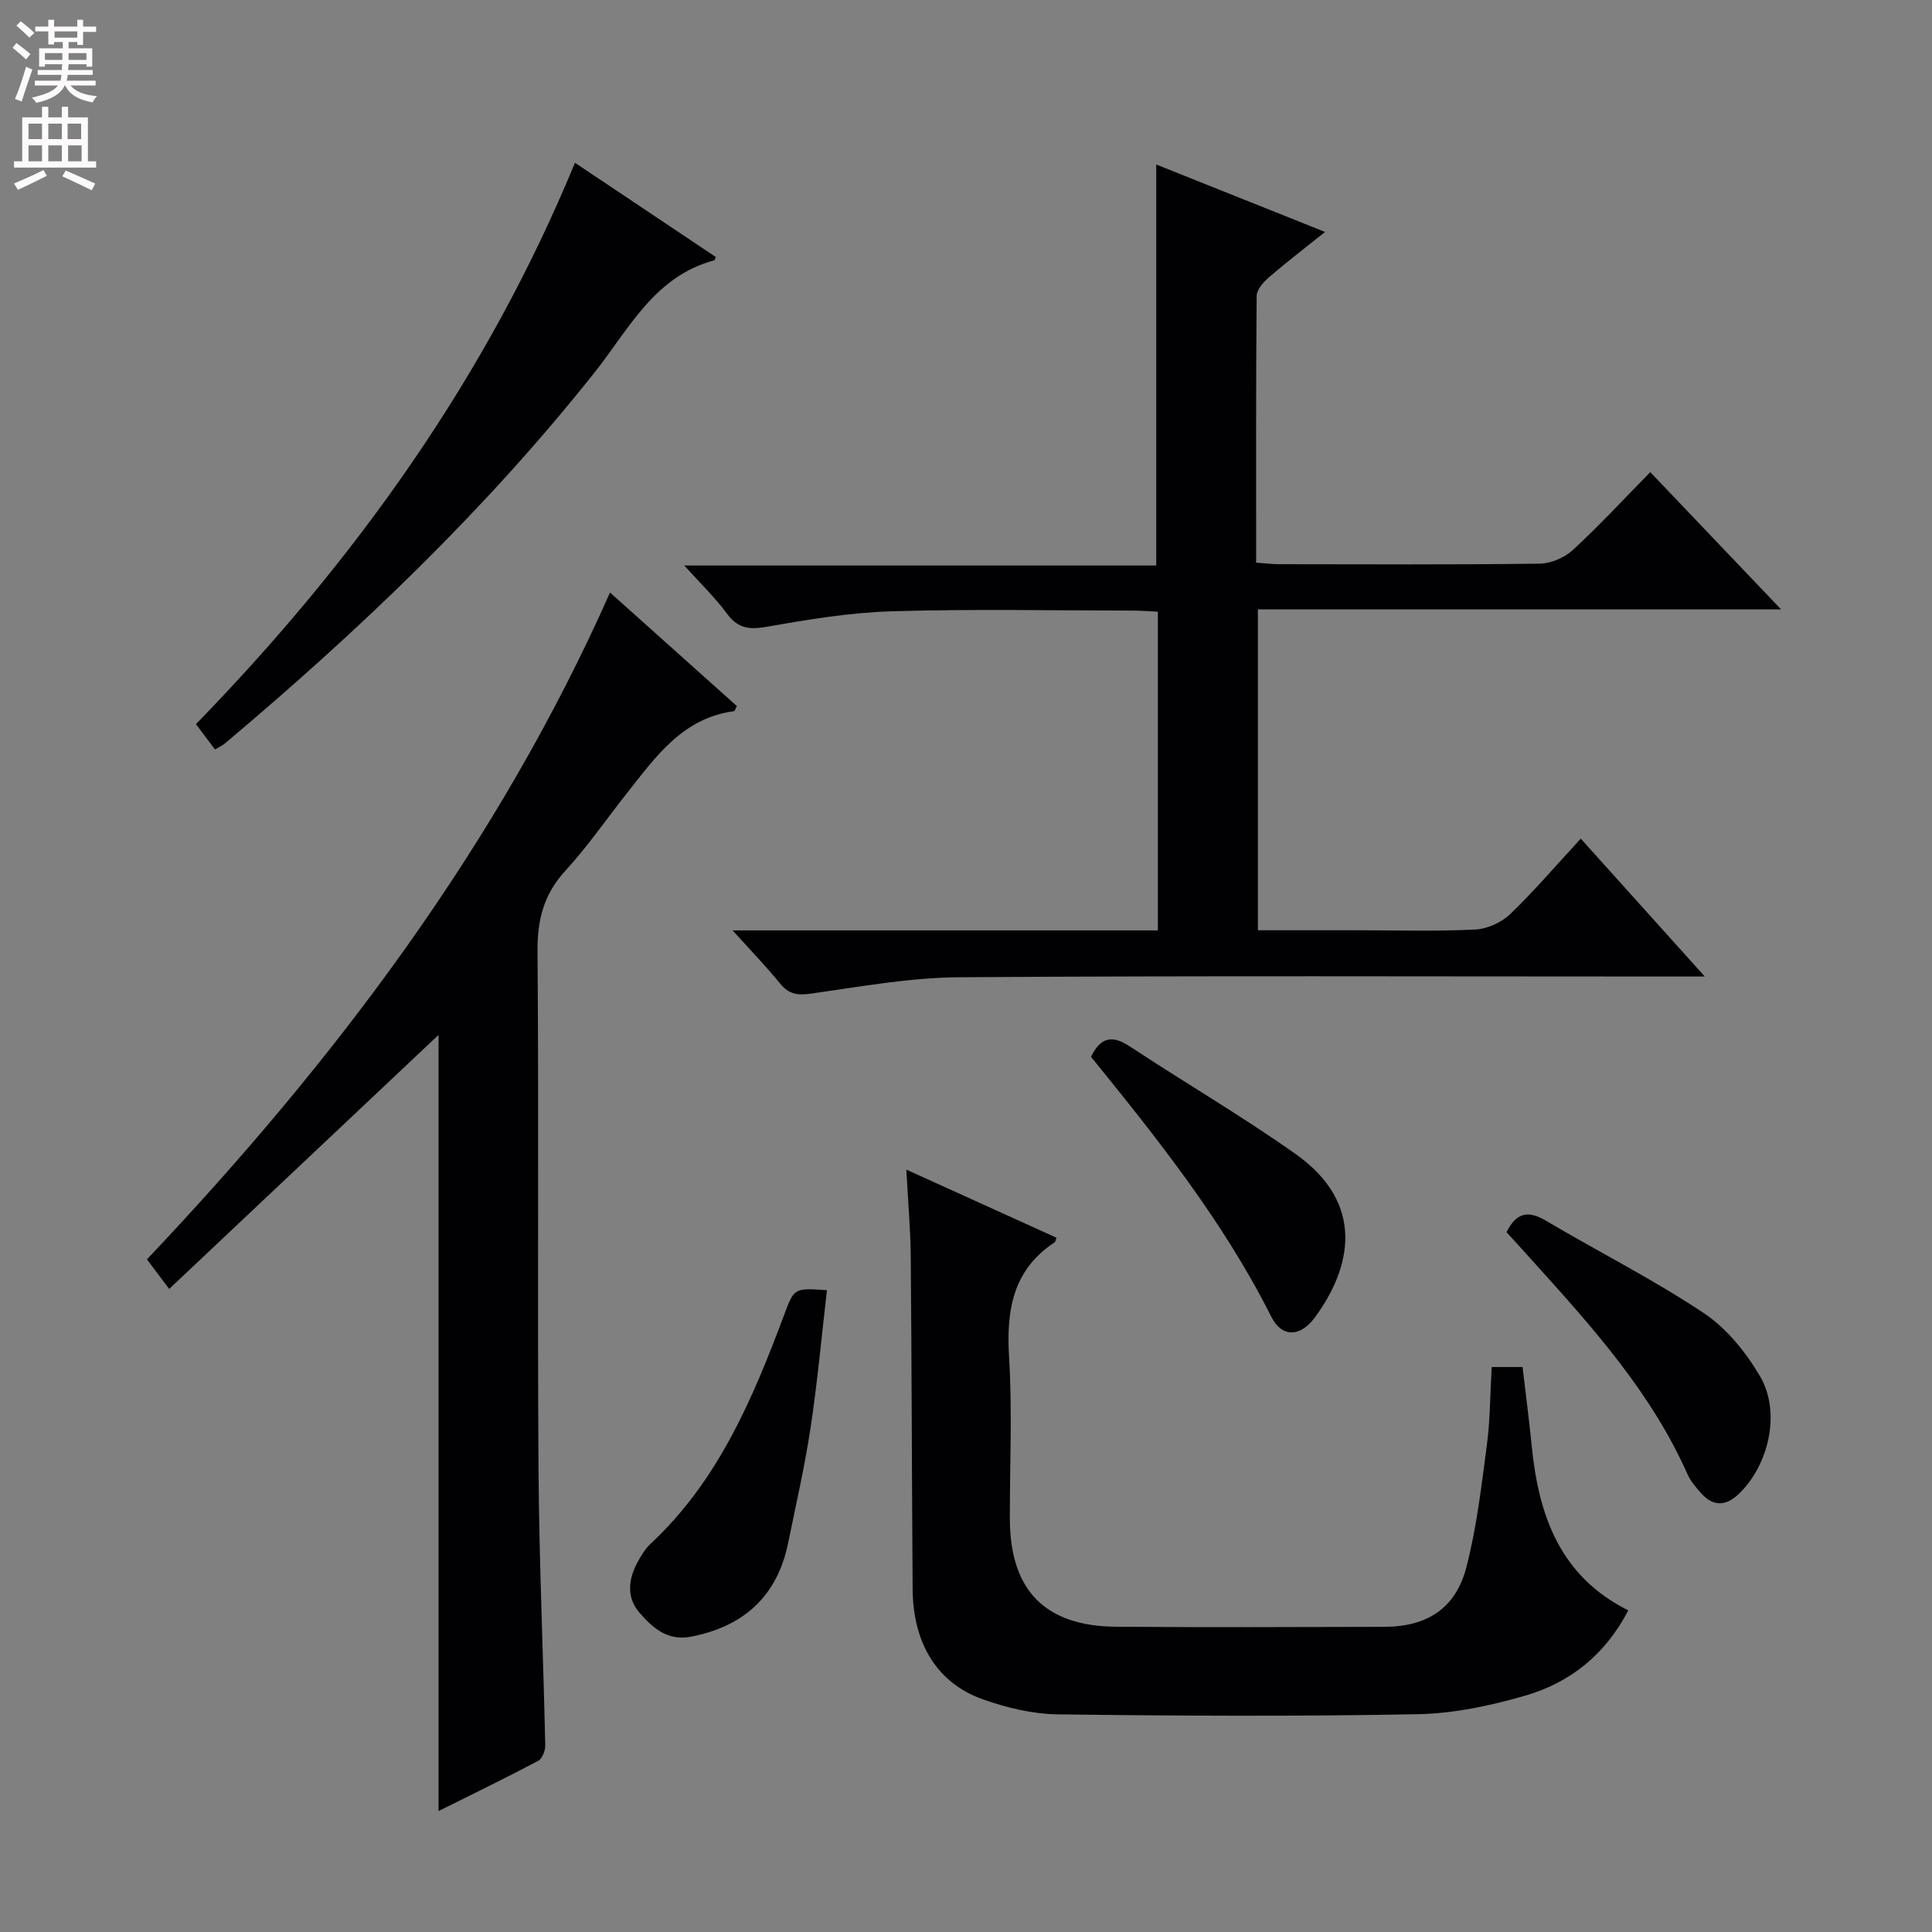 <svg enable-background="new 0 0 400 400" viewBox="0 0 400 400" xmlns="http://www.w3.org/2000/svg"><rect x="0" y="0" width="400" height="400" fill="#808080" stroke="none"/><g fill="#010103"><path d="m239.39 34.06c11.28 4.5 22.63 9.04 34.95 13.96-4.32 3.46-8.06 6.32-11.62 9.39-1.14.99-2.53 2.55-2.54 3.86-.17 18.3-.11 36.59-.11 55.22 1.86.13 3.3.32 4.75.32 18 .02 36 .12 54-.11 2.33-.03 5.13-1.27 6.86-2.86 5.38-4.96 10.36-10.36 15.99-16.09 8.91 9.35 17.56 18.43 27.08 28.41-36.69 0-72.33 0-108.32 0v66.44h20.51c8.17 0 16.34.25 24.49-.15 2.48-.12 5.41-1.45 7.22-3.18 5.02-4.82 9.56-10.15 14.63-15.64 8.41 9.35 16.57 18.42 25.68 28.55-3.09 0-4.97 0-6.86 0-49.16 0-98.33-.19-147.49.15-10.22.07-20.45 1.94-30.62 3.38-2.83.4-4.65.18-6.48-2.08-2.79-3.44-5.89-6.63-9.83-11h88.04c0-22.34 0-43.94 0-65.99-1.81-.08-3.43-.22-5.06-.22-16.67-.02-33.34-.36-49.99.14-8.75.26-17.5 1.73-26.15 3.24-3.6.63-5.85.19-8.05-2.8-2.43-3.3-5.44-6.19-8.8-9.92h97.72c0-27.88 0-55.23 0-83.02z"/><path d="m126.3 122.68c8.99 8.04 17.65 15.79 26.26 23.5-.3.56-.42 1.04-.59 1.06-10.65 1.42-16.23 9.47-22.19 17-4.23 5.35-8.12 11.02-12.72 16.03-4.49 4.89-5.83 10.17-5.77 16.72.28 35.66-.03 71.32.2 106.98.13 19.13.98 38.25 1.4 57.38.02 1.09-.63 2.77-1.47 3.22-6.88 3.63-13.87 7.03-20.62 10.39 0-54.03 0-107.7 0-160.7-18.23 17.19-36.9 34.8-55.77 52.6-1.9-2.52-3.09-4.1-4.61-6.12 38.89-41.08 72.64-85.72 95.88-138.06z"/><path d="m308.84 283.03h6.39c.64 5.46 1.35 10.83 1.88 16.22 1.42 14.38 5.78 27.06 20.01 34.16-4.8 9.23-12.08 14.95-21.26 17.63-7.25 2.12-14.91 3.73-22.41 3.87-24.81.47-49.63.35-74.45.03-5.2-.07-10.57-1.36-15.51-3.11-9.48-3.36-14.46-11.59-14.54-22.79-.16-22.98-.19-45.97-.39-68.95-.05-5.61-.56-11.22-.91-17.93 10.95 4.97 21.02 9.53 31.09 14.1-.16.4-.2.82-.41.96-8.69 5.75-10 14.1-9.41 23.8.68 11.12.13 22.31.16 33.47.04 14.75 7.26 22.19 22 22.31 18.49.14 36.98.07 55.47.02 8.92-.02 14.85-3.8 17.07-12.42 2.14-8.3 3.12-16.93 4.25-25.46.66-5.09.64-10.26.97-15.91z"/><path d="m44.5 155.16c-1.29-1.71-2.47-3.29-3.93-5.23 33.02-33.97 60.18-71.85 78.47-116.23 10 6.69 19.6 13.11 29.16 19.51-.2.43-.23.67-.33.69-12.42 3.32-17.7 14.31-24.8 23.25-22.57 28.44-48.68 53.34-76.38 76.67-.6.53-1.37.86-2.19 1.34z"/><path d="m171.21 267.12c-1.12 9.68-1.97 19.06-3.37 28.36-1.21 8.02-3.03 15.96-4.65 23.92-2.25 11.03-9.11 17.29-20.07 19.45-4.9.97-7.97-1.8-10.7-4.93-2.7-3.09-2.37-6.79-.53-10.28.77-1.46 1.67-2.96 2.85-4.06 13.96-13.02 21.11-30 27.61-47.35 2.08-5.56 2.02-5.59 8.86-5.11z"/><path d="m311.91 255.11c2.16-4.35 4.72-4.42 8.24-2.33 10.83 6.41 22.12 12.1 32.57 19.06 4.76 3.16 8.79 8.16 11.71 13.16 4.34 7.45 1.76 18.4-4.44 24.31-2.66 2.54-5.26 2.64-7.75-.11-1.1-1.22-2.22-2.54-2.88-4.02-7.41-16.67-19.35-30.04-31.37-43.37-1.98-2.21-3.99-4.4-6.08-6.7z"/><path d="m225.88 218.8c2.08-4.26 4.55-4.46 8.1-2.11 11.36 7.5 23.14 14.37 34.24 22.22 14.58 10.31 11.56 23.58 4.04 33.81-3.04 4.14-6.86 4.27-9.07-.13-9.93-19.77-23.61-36.9-37.31-53.79z"/></g><path d="m2.6 9.9.8-1c.9.7 1.9 1.4 2.9 2.3l-.9 1.1c-1.1-1-2-1.8-2.8-2.4zm.5 10.6c.9-2.1 1.6-4.3 2.3-6.7.4.2.8.4 1.3.6-.7 2.1-1.5 4.3-2.2 6.6zm.3-15.2.9-.9c1 .8 2 1.6 2.8 2.4l-1 1c-.9-.9-1.8-1.7-2.7-2.5zm12.6-1.2h1.2v1.4h2.7v1.1h-2.7v2.7h-1.2v-.6h-1.8v1.3h4.9v3.8h-1.2v-.5h-3.7c0 .4-.1.9-.1 1.2h5.1v1h-5.2c0 .5-.1.9-.2 1.2h6v1h-5.2c1.1 1.3 2.9 2 5.5 2.2-.4.4-.7.8-.9 1.3-2.9-.5-4.8-1.6-5.7-3.5h-.1c-.8 1.7-2.7 2.9-5.9 3.6-.2-.4-.6-.8-.9-1.1 2.8-.6 4.6-1.4 5.4-2.5h-4.8v-1h5.3c.1-.3.2-.7.2-1.2h-4.9v-1h5c0-.4 0-.8.1-1.2h-3.6v.5h-1.2v-3.8h4.9v-1.3h-1.8v.5h-1.2v-2.7h-2.7v-1h2.7v-1.4h1.2v1.4h4.8zm-6.7 8.3h3.6c0-.4 0-.9 0-1.4h-3.6zm1.9-4.6h4.8v-1.3h-4.7v1.3zm6.7 3.2h-3.7v1.4h3.7z" fill="#fcfafa"/><path d="m8.7 22.1h1.3v2.2h2.8v-2.2h1.3v2.2h4.1v9.1h1.7v1.3h-17v-1.3h1.7v-9.1h4.1zm.3 13.1.7 1.2c-1.8.9-3.8 1.9-6 2.9-.2-.4-.5-.8-.8-1.3 2.3-1 4.4-1.9 6.1-2.8zm-3.1-6.4h2.8v-3.2h-2.8zm0 4.6h2.8v-3.3h-2.8zm4.1-4.6h2.8v-3.2h-2.8zm0 4.6h2.8v-3.3h-2.8zm3.6 1.9c2.1.9 4.1 1.8 6.1 2.7l-.7 1.4c-2.2-1.1-4.2-2-6.1-2.9zm3.2-9.7h-2.8v3.2h2.8zm-2.7 7.8h2.8v-3.3h-2.8z" fill="#fcfafa"/></svg>